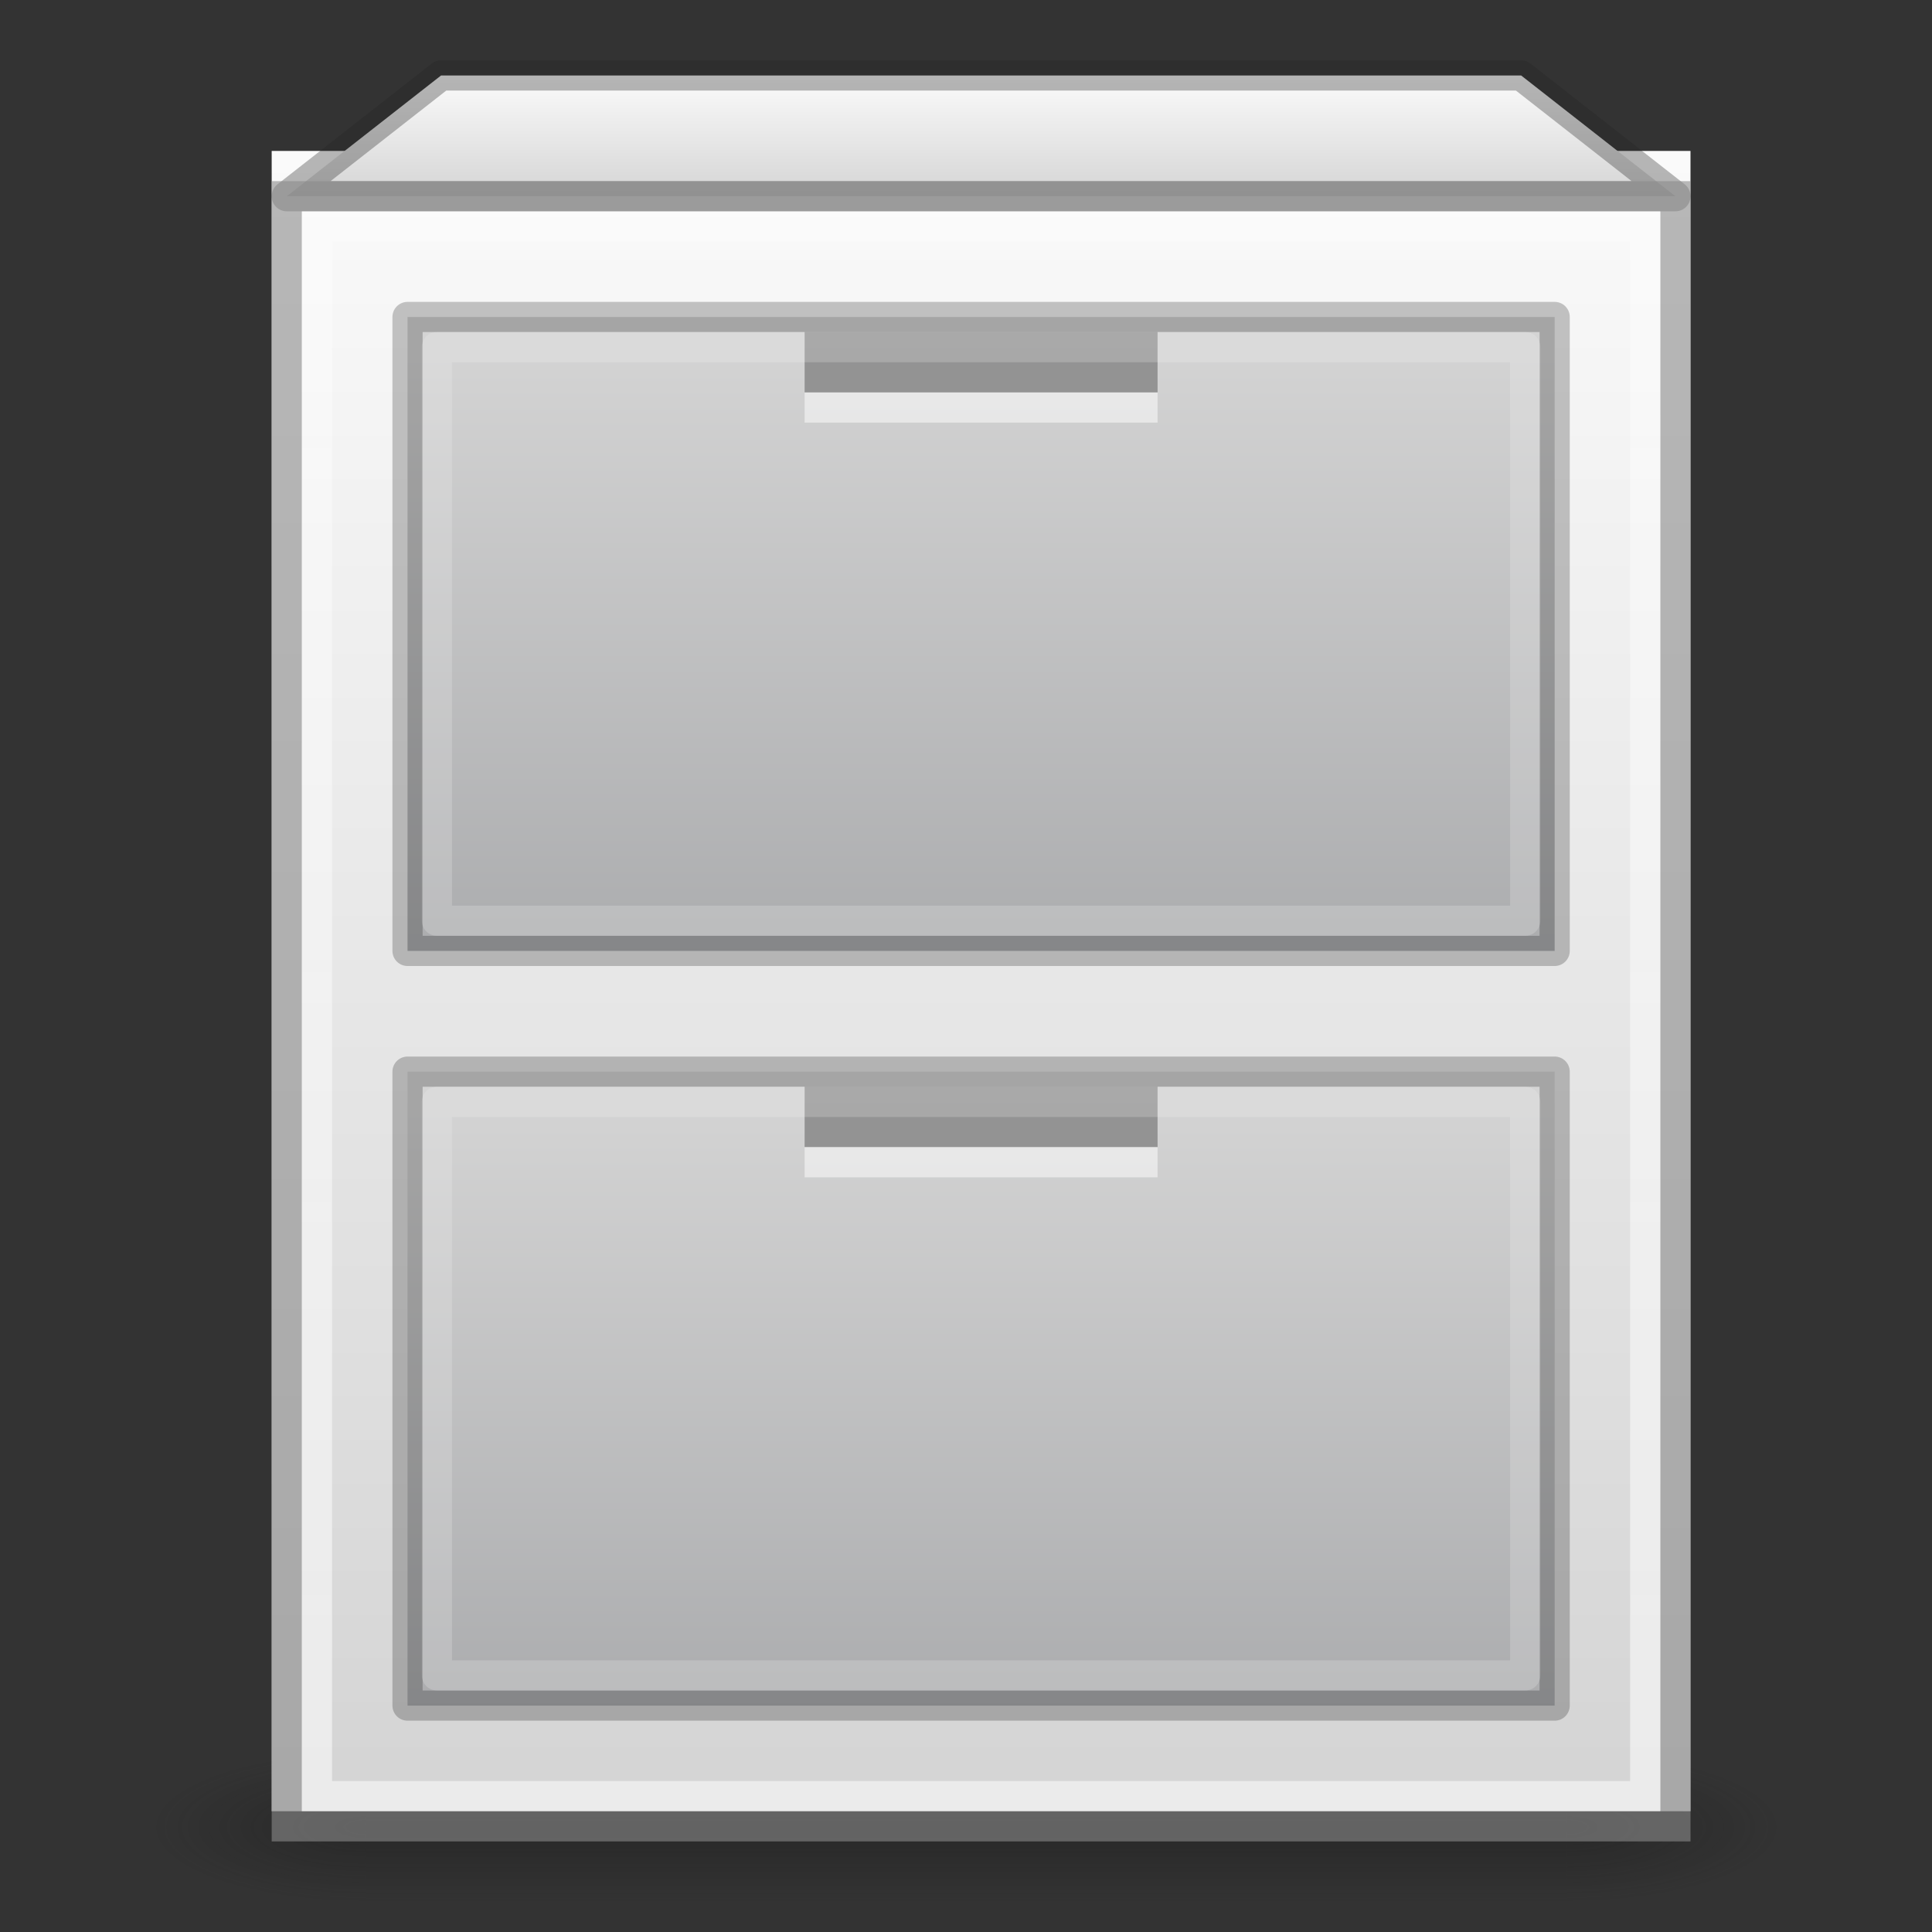 <?xml version="1.0" encoding="UTF-8" standalone="no"?>
<svg
   xmlns:dc="http://purl.org/dc/elements/1.1/"
   xmlns:cc="http://creativecommons.org/ns#"
   xmlns:rdf="http://www.w3.org/1999/02/22-rdf-syntax-ns#"
   xmlns:svg="http://www.w3.org/2000/svg"
   xmlns="http://www.w3.org/2000/svg"
   xmlns:xlink="http://www.w3.org/1999/xlink"
   width="64"
   height="64"
   viewBox="0 0 64 64"
   version="1.1"
   id="svg8">
  <rect x="0" y="0" width="64" height="64" fill="#333333" stroke="none"/>
  <defs
     id="defs2">
    <linearGradient
       id="linearGradient964">
      <stop
         style="stop-color:#ffffff;stop-opacity:0.58"
         offset="0"
         id="stop960" />
      <stop
         style="stop-color:#ffffff;stop-opacity:0.893"
         offset="1"
         id="stop962" />
    </linearGradient>
    <linearGradient
       id="linearGradient1638">
      <stop
         id="stop1634"
         offset="0"
         style="stop-color:#fafafa;stop-opacity:1" />
      <stop
         id="stop1636"
         offset="1"
         style="stop-color:#d4d4d4;stop-opacity:1" />
    </linearGradient>
    <linearGradient
       id="linearGradient1077">
      <stop
         id="stop1073"
         offset="0"
         style="stop-color:#fafafa;stop-opacity:1" />
      <stop
         id="stop1075"
         offset="1"
         style="stop-color:#d4d4d4;stop-opacity:1" />
    </linearGradient>
    <linearGradient
       id="linearGradient999">
      <stop
         style="stop-color:#d4d4d4;stop-opacity:1"
         offset="0"
         id="stop995" />
      <stop
         style="stop-color:#abacae;stop-opacity:1"
         offset="1"
         id="stop997" />
    </linearGradient>
    <linearGradient
       id="linearGradient983">
      <stop
         style="stop-color:#d4d4d4;stop-opacity:1;"
         offset="0"
         id="stop979" />
      <stop
         style="stop-color:#abacae;stop-opacity:1"
         offset="1"
         id="stop981" />
    </linearGradient>
    <linearGradient
       xlink:href="#linearGradient1077"
       id="linearGradient985"
       x1="20"
       y1="287.133"
       x2="20"
       y2="382.133"
       gradientUnits="userSpaceOnUse"
       gradientTransform="matrix(0.534,0,0,0.579,-1.682,-161.235)" />
    <linearGradient
       xlink:href="#linearGradient983"
       id="linearGradient993"
       x1="47.609"
       y1="296.633"
       x2="47.609"
       y2="331.633"
       gradientUnits="userSpaceOnUse"
       gradientTransform="matrix(0.475,0,0,0.583,1.625,-161.661)" />
    <linearGradient
       xlink:href="#linearGradient1638"
       id="linearGradient1047"
       x1="65"
       y1="281.133"
       x2="65"
       y2="287.133"
       gradientUnits="userSpaceOnUse"
       gradientTransform="matrix(0.523,0,0,0.667,-0.955,-184.923)" />
    <linearGradient
       id="linearGradient3688-166-749-5">
      <stop
         id="stop2883-0"
         style="stop-color:#181818;stop-opacity:1"
         offset="0" />
      <stop
         id="stop2885-5"
         style="stop-color:#181818;stop-opacity:0"
         offset="1" />
    </linearGradient>
    <linearGradient
       id="linearGradient3702-501-757-0">
      <stop
         id="stop2895-0"
         style="stop-color:#181818;stop-opacity:0"
         offset="0" />
      <stop
         id="stop2897-2"
         style="stop-color:#181818;stop-opacity:1"
         offset="0.5" />
      <stop
         id="stop2899-6"
         style="stop-color:#181818;stop-opacity:0"
         offset="1" />
    </linearGradient>
    <radialGradient
       cx="4.993"
       cy="43.5"
       r="2.5"
       fx="4.993"
       fy="43.5"
       id="radialGradient2873-966-168"
       xlink:href="#linearGradient3688-166-749-5"
       gradientUnits="userSpaceOnUse"
       gradientTransform="matrix(2.004,0,0,1.4,27.988,-17.4)" />
    <radialGradient
       cx="4.993"
       cy="43.5"
       r="2.5"
       fx="4.993"
       fy="43.5"
       id="radialGradient2875-742-326"
       xlink:href="#linearGradient3688-166-749-5"
       gradientUnits="userSpaceOnUse"
       gradientTransform="matrix(2.004,0,0,1.4,-20.012,-104.4)" />
    <linearGradient
       x1="25.058"
       y1="47.028"
       x2="25.058"
       y2="39.999"
       id="linearGradient2877-634-617"
       xlink:href="#linearGradient3702-501-757-0"
       gradientUnits="userSpaceOnUse" />
    <linearGradient
       xlink:href="#linearGradient999"
       id="linearGradient993-5"
       x1="47.609"
       y1="296.633"
       x2="47.609"
       y2="331.633"
       gradientUnits="userSpaceOnUse"
       gradientTransform="matrix(0.475,0,0,0.583,1.625,-136.661)" />
    <linearGradient
       gradientTransform="translate(0,1)"
       xlink:href="#linearGradient964"
       id="linearGradient966"
       x1="10.5"
       y1="6.5"
       x2="10.5"
       y2="58.5"
       gradientUnits="userSpaceOnUse" />
  </defs>
  <g
     style="display:inline"
     id="g2036"
     transform="matrix(1.35,0,0,0.556,-0.4,36.889)">
    <g
       style="opacity:0.4"
       id="g3712"
       transform="matrix(1.053,0,0,1.286,-1.263,-13.429)">
      <rect
         style="fill:url(#radialGradient2873-966-168);fill-opacity:1;stroke:none"
         id="rect2801"
         y="40"
         x="38"
         height="7"
         width="5" />
      <rect
         style="fill:url(#radialGradient2875-742-326);fill-opacity:1;stroke:none"
         id="rect3696"
         transform="scale(-1)"
         y="-47"
         x="-10"
         height="7"
         width="5" />
      <rect
         style="fill:url(#linearGradient2877-634-617);fill-opacity:1;stroke:none"
         id="rect3700"
         y="40"
         x="10"
         height="7"
         width="28" />
    </g>
  </g>
  <rect
     y="5"
     x="9"
     height="55"
     width="47"
     id="rect823"
     style="opacity:1;fill:url(#linearGradient985);fill-opacity:1;fill-rule:nonzero;stroke:none;stroke-width:1;stroke-linecap:round;stroke-linejoin:round;stroke-miterlimit:4;stroke-dasharray:none;stroke-opacity:0.161" />
  <rect
     y="10.5"
     x="13.5"
     height="21"
     width="38"
     id="rect823-3"
     style="opacity:1;fill:url(#linearGradient993);fill-opacity:1;fill-rule:nonzero;stroke:#000000;stroke-width:1;stroke-linecap:round;stroke-linejoin:round;stroke-miterlimit:4;stroke-dasharray:none;stroke-opacity:0.22" />
  <path
     id="path861"
     d="M 9.5,6.5 14.611,2.5 H 50.389 l 5.111,4 z"
     style="opacity:1;fill:url(#linearGradient1047);fill-opacity:1;stroke:#252525;stroke-width:1px;stroke-linecap:butt;stroke-linejoin:round;stroke-opacity:0.322" />
  <rect
     y="11"
     x="26.654"
     height="2"
     width="11.692"
     id="rect910-2"
     style="opacity:0.3;fill:#000000;fill-opacity:1;fill-rule:nonzero;stroke:none;stroke-width:4;stroke-linecap:round;stroke-linejoin:miter;stroke-miterlimit:4;stroke-dasharray:none;stroke-opacity:0.005" />
  <rect
     y="13"
     x="26.654"
     height="1"
     width="11.692"
     id="rect910-5-7"
     style="opacity:0.5;fill:#ffffff;fill-opacity:1;fill-rule:nonzero;stroke:none;stroke-width:4;stroke-linecap:round;stroke-linejoin:miter;stroke-miterlimit:4;stroke-dasharray:none;stroke-opacity:0.005" />
  <rect
     y="6.5"
     x="9.5"
     height="54"
     width="46"
     id="rect823-6"
     style="opacity:0.6;fill:none;fill-opacity:1;fill-rule:nonzero;stroke:#8a8a8a;stroke-width:1;stroke-linecap:round;stroke-linejoin:miter;stroke-miterlimit:4;stroke-dasharray:none;stroke-opacity:1" />
  <rect
     y="11.5"
     x="14.474"
     height="19"
     width="36.051"
     id="rect823-3-7"
     style="opacity:1;fill:none;fill-opacity:1;fill-rule:nonzero;stroke:#f1f1f1;stroke-width:1;stroke-linecap:round;stroke-linejoin:round;stroke-miterlimit:4;stroke-dasharray:none;stroke-opacity:0.22" />
  <path
     id="path861-5"
     d="M 9.05,5.031 14.09,1.5 H 49.37 L 54.41,5.031 Z"
     style="opacity:0.6;fill:none;fill-opacity:1;stroke:none;stroke-width:1px;stroke-linecap:butt;stroke-linejoin:round;stroke-opacity:1" />
  <rect
     y="7.5"
     x="10.5"
     height="52"
     width="44"
     id="rect823-6-3"
     style="opacity:0.6;fill:none;fill-opacity:1;fill-rule:nonzero;stroke:url(#linearGradient966);stroke-width:1;stroke-linecap:round;stroke-linejoin:miter;stroke-miterlimit:4;stroke-dasharray:none;stroke-opacity:1" />
  <rect
     y="35.5"
     x="13.5"
     height="21"
     width="38"
     id="rect823-3-9"
     style="opacity:1;fill:url(#linearGradient993-5);fill-opacity:1;fill-rule:nonzero;stroke:#000000;stroke-width:1;stroke-linecap:round;stroke-linejoin:round;stroke-miterlimit:4;stroke-dasharray:none;stroke-opacity:0.22" />
  <rect
     y="36"
     x="26.654"
     height="2"
     width="11.692"
     id="rect910-2-1"
     style="opacity:0.3;fill:#000000;fill-opacity:1;fill-rule:nonzero;stroke:none;stroke-width:4;stroke-linecap:round;stroke-linejoin:miter;stroke-miterlimit:4;stroke-dasharray:none;stroke-opacity:0.005" />
  <rect
     y="38"
     x="26.654"
     height="1"
     width="11.692"
     id="rect910-5-7-2"
     style="opacity:0.5;fill:#ffffff;fill-opacity:1;fill-rule:nonzero;stroke:none;stroke-width:4;stroke-linecap:round;stroke-linejoin:miter;stroke-miterlimit:4;stroke-dasharray:none;stroke-opacity:0.005" />
  <rect
     y="36.5"
     x="14.474"
     height="19"
     width="36.051"
     id="rect823-3-7-7"
     style="opacity:1;fill:none;fill-opacity:1;fill-rule:nonzero;stroke:#f1f1f1;stroke-width:1;stroke-linecap:round;stroke-linejoin:round;stroke-miterlimit:4;stroke-dasharray:none;stroke-opacity:0.22" />
</svg>
